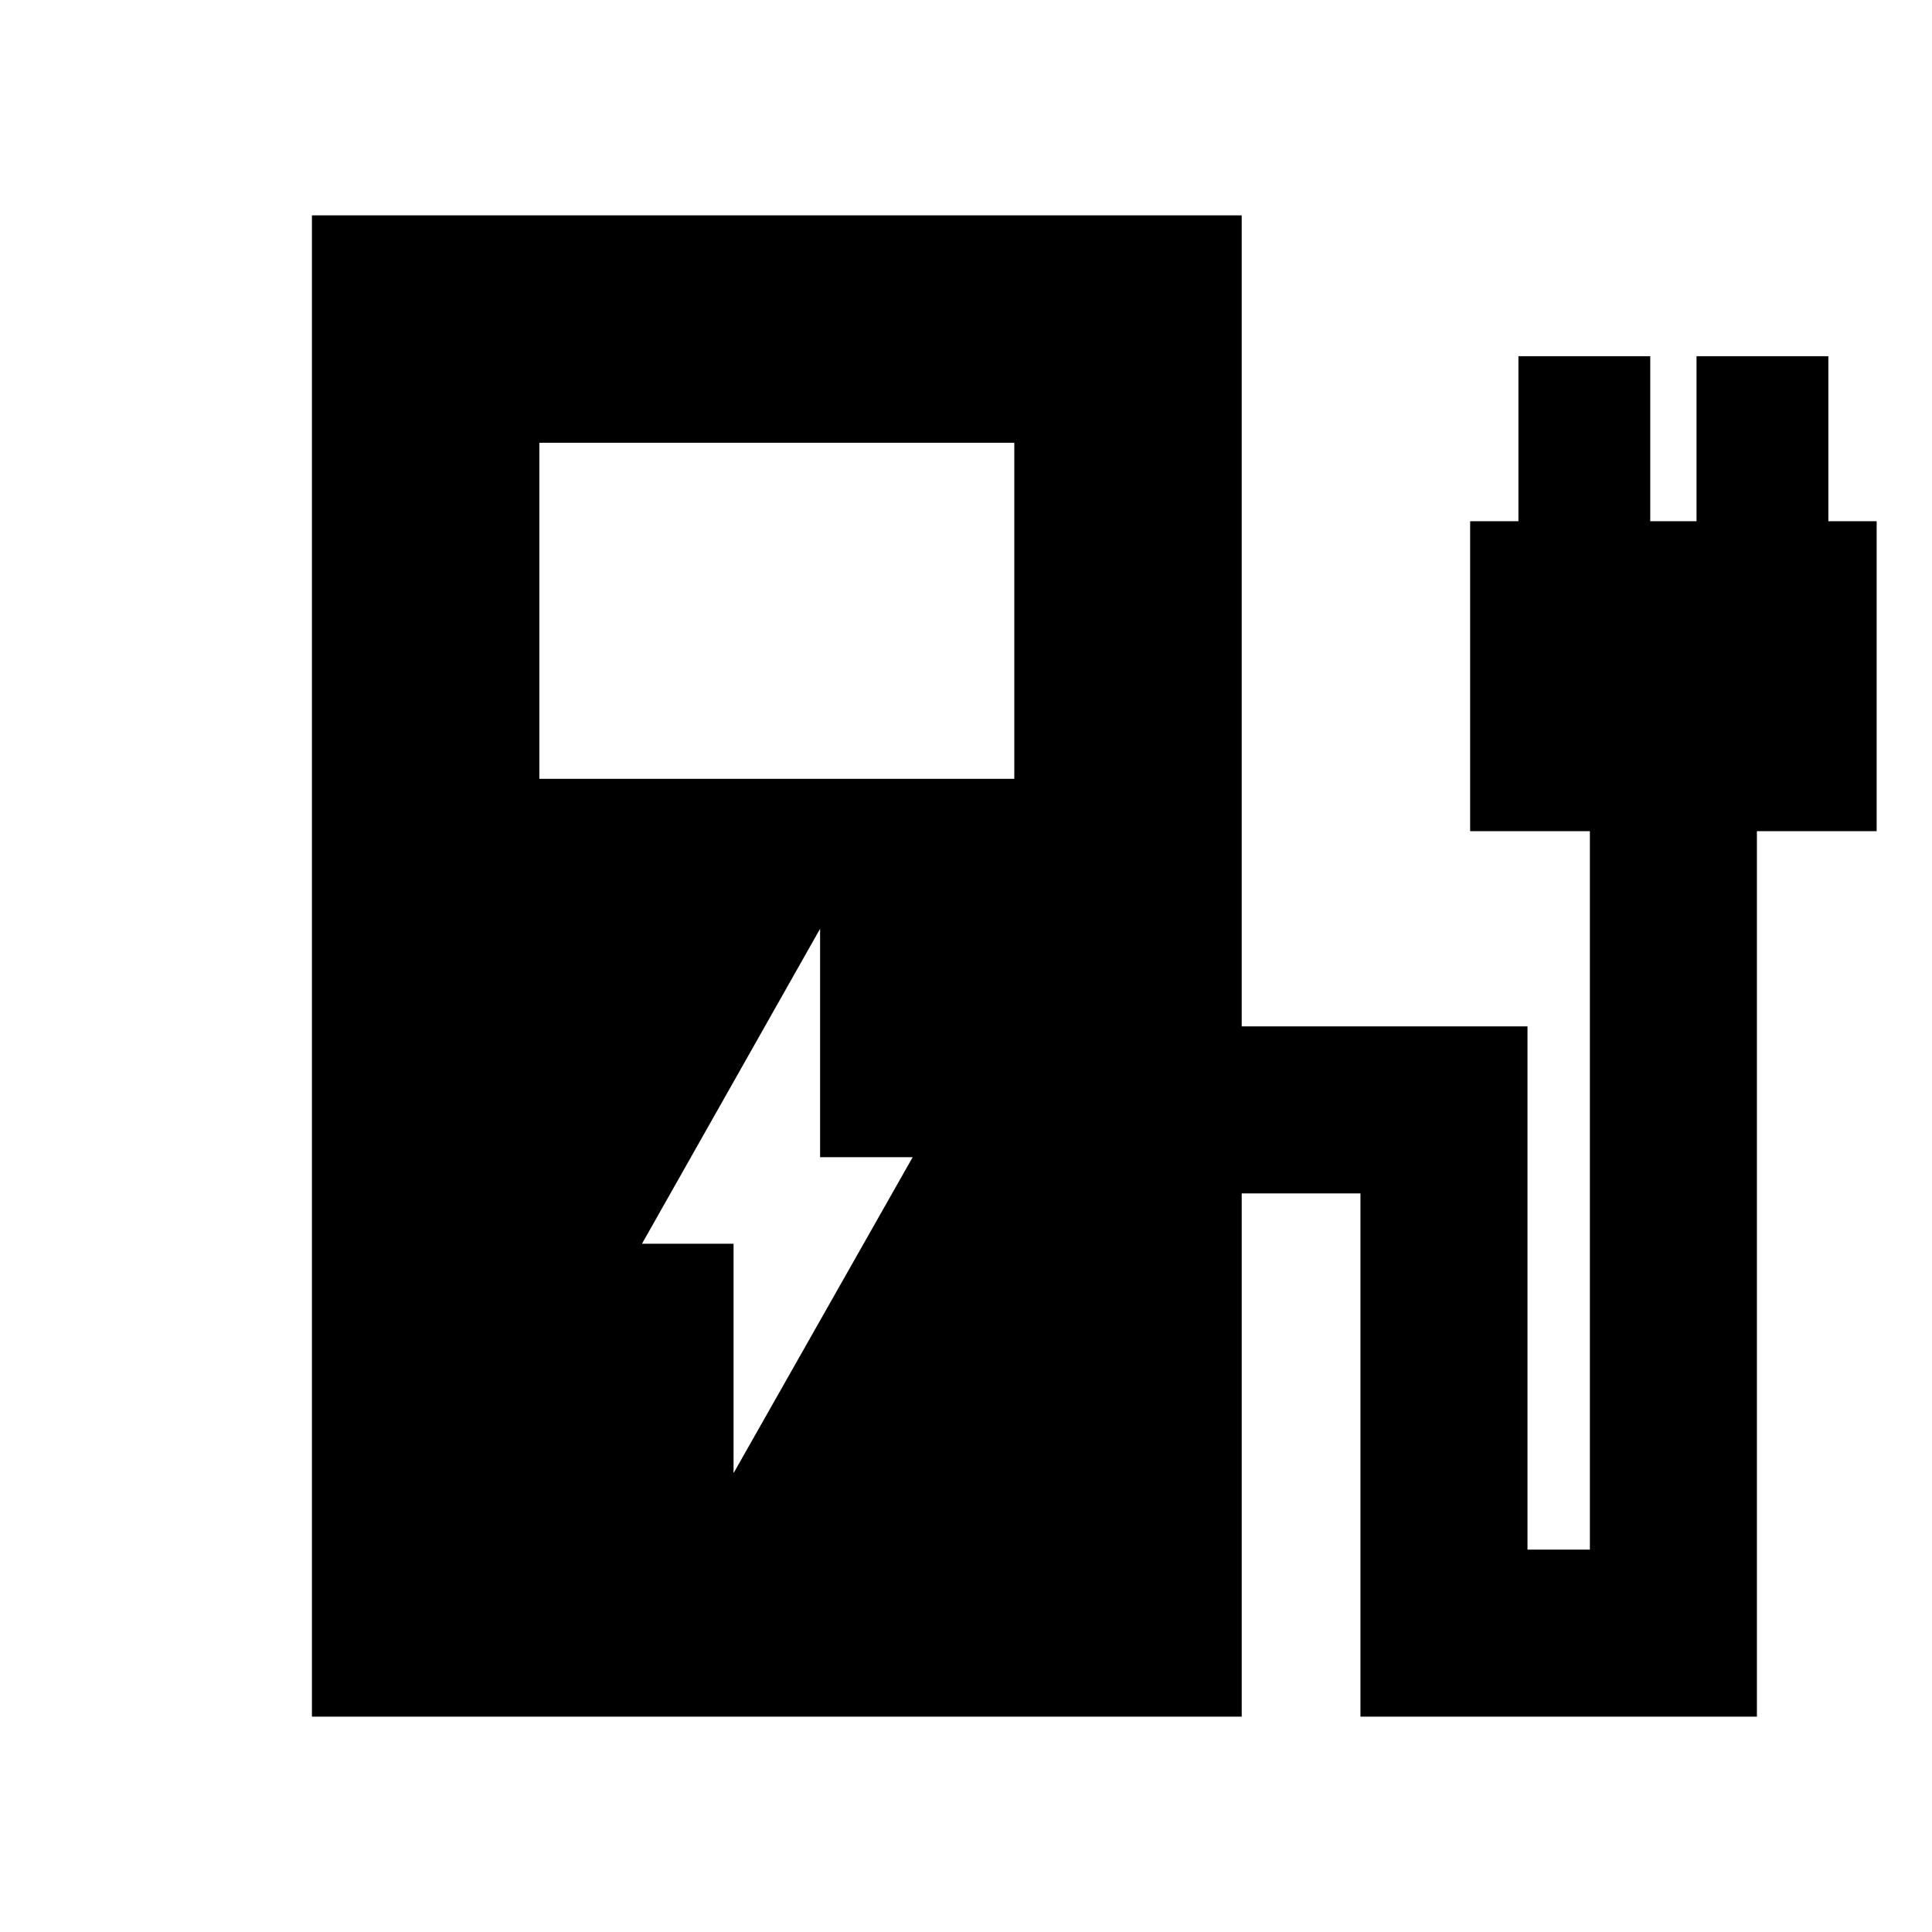 <svg xmlns="http://www.w3.org/2000/svg" height="20" viewBox="0 -960 960 960" width="20"><path d="M268-573h236v-167H268v167ZM155-107v-746h462v403h142v260h31v-357h-59.5v-154h24v-82H820v82h23v-82h65.5v82h24v154H873v440H676v-260h-59v260H155Zm209.5-121 89-157h-46v-113.5L319-342h45.5v114Z"/></svg>